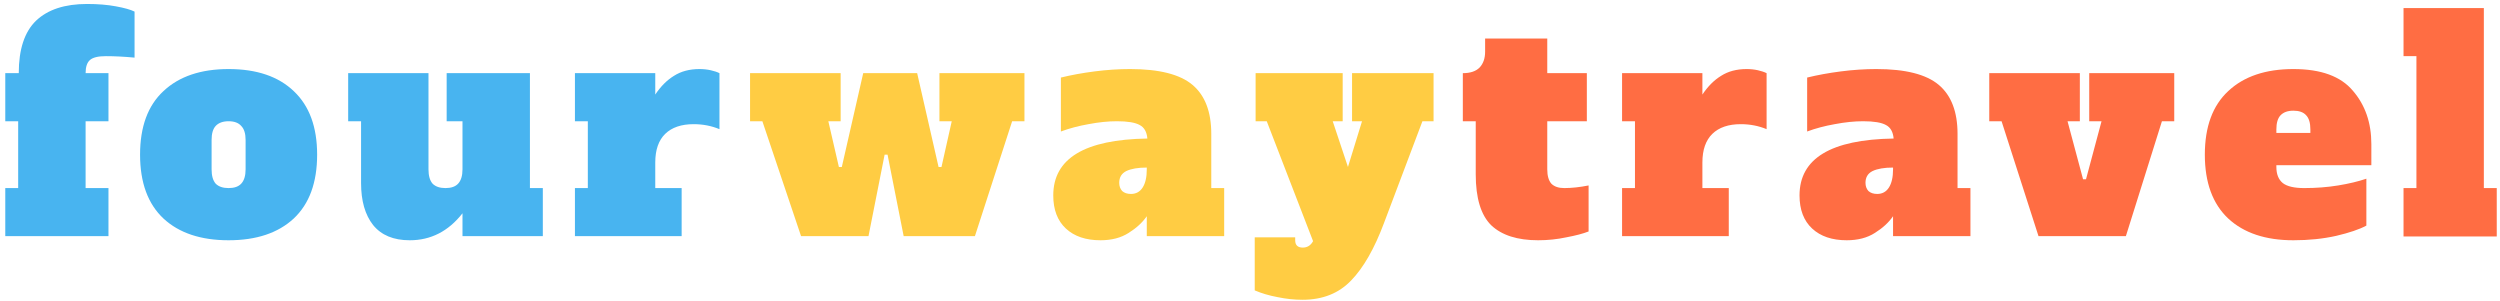 <svg width="307" height="37" viewBox="0 0 307 37" fill="none" xmlns="http://www.w3.org/2000/svg">
<path d="M0.648 23.096H2.232V14.888H0.648V8.984H2.304C2.304 6.056 3.012 3.908 4.428 2.54C5.868 1.172 7.956 0.488 10.692 0.488C12.012 0.488 13.188 0.584 14.22 0.776C15.276 0.968 16.044 1.184 16.524 1.424V7.076C15.252 6.956 14.076 6.896 12.996 6.896C12.06 6.896 11.412 7.052 11.052 7.364C10.692 7.676 10.512 8.216 10.512 8.984H13.32V14.888H10.512V23.096H13.32V29H0.648V23.096ZM28.072 29.504C24.664 29.504 22 28.616 20.08 26.84C18.16 25.04 17.2 22.424 17.2 18.992C17.2 15.56 18.16 12.956 20.08 11.18C22 9.38 24.664 8.48 28.072 8.48C31.528 8.48 34.204 9.392 36.1 11.216C37.996 13.016 38.944 15.608 38.944 18.992C38.944 22.424 37.984 25.04 36.064 26.84C34.144 28.616 31.48 29.504 28.072 29.504ZM28.072 23.096C28.768 23.096 29.284 22.916 29.62 22.556C29.98 22.172 30.16 21.584 30.16 20.792V17.192C30.16 16.4 29.98 15.824 29.62 15.464C29.284 15.08 28.768 14.888 28.072 14.888C27.376 14.888 26.848 15.08 26.488 15.464C26.152 15.824 25.984 16.4 25.984 17.192V20.792C25.984 21.584 26.152 22.172 26.488 22.556C26.848 22.916 27.376 23.096 28.072 23.096ZM66.659 23.096V29H56.794V26.192C55.066 28.4 52.907 29.504 50.315 29.504C48.322 29.504 46.822 28.88 45.815 27.632C44.831 26.384 44.339 24.668 44.339 22.484V14.888H42.755V8.984H52.618V20.792C52.618 21.584 52.786 22.172 53.123 22.556C53.483 22.916 54.011 23.096 54.706 23.096C55.403 23.096 55.919 22.916 56.255 22.556C56.614 22.172 56.794 21.584 56.794 20.792V14.888H54.85V8.984H65.075V23.096H66.659ZM85.902 8.48C86.382 8.48 86.838 8.528 87.27 8.624C87.702 8.72 88.062 8.84 88.35 8.984V15.86C87.366 15.452 86.31 15.248 85.182 15.248C83.67 15.248 82.506 15.644 81.69 16.436C80.874 17.228 80.466 18.404 80.466 19.964V23.096H83.706V29H70.602V23.096H72.186V14.888H70.602V8.984H80.466V11.612C81.138 10.604 81.906 9.836 82.77 9.308C83.634 8.756 84.678 8.48 85.902 8.48Z" fill="#48B4F0"/>
<path d="M98.371 29L93.619 14.888H92.107V8.984H103.231V14.888H101.719L103.015 20.504H103.375L106.003 8.984H112.627L115.255 20.504H115.615L116.875 14.888H115.363V8.984H125.803V14.888H124.291L119.719 29H110.971L108.991 18.992H108.631L106.651 29H98.371ZM150.329 23.096V29H140.825V26.552C140.297 27.32 139.553 28.004 138.593 28.604C137.657 29.204 136.505 29.504 135.137 29.504C133.337 29.504 131.921 29.024 130.889 28.064C129.857 27.104 129.341 25.748 129.341 23.996C129.341 19.46 133.193 17.132 140.897 17.012C140.825 16.196 140.513 15.644 139.961 15.356C139.409 15.044 138.473 14.888 137.153 14.888C136.073 14.888 134.909 15.008 133.661 15.248C132.437 15.464 131.309 15.764 130.277 16.148V9.524C131.549 9.212 132.929 8.96 134.417 8.768C135.905 8.576 137.357 8.48 138.773 8.48C142.349 8.48 144.905 9.128 146.441 10.424C147.977 11.72 148.745 13.724 148.745 16.436V23.096H150.329ZM140.825 20.576C139.745 20.576 138.905 20.72 138.305 21.008C137.729 21.296 137.441 21.776 137.441 22.448C137.441 22.856 137.561 23.192 137.801 23.456C138.065 23.696 138.425 23.816 138.881 23.816C139.505 23.816 139.985 23.552 140.321 23.024C140.657 22.496 140.825 21.752 140.825 20.792V20.576ZM176.041 8.984V14.888H174.673L169.957 27.38C168.781 30.524 167.437 32.876 165.925 34.436C164.413 36.02 162.421 36.812 159.949 36.812C158.941 36.812 157.921 36.704 156.889 36.488C155.857 36.296 154.921 36.02 154.081 35.66V29.144H159.049V29.504C159.049 30.104 159.361 30.404 159.985 30.404C160.537 30.404 160.957 30.14 161.245 29.612L155.557 14.888H154.189V8.984H164.881V14.888H163.657L165.529 20.504L167.257 14.888H166.033V8.984H176.041Z" fill="#FFCC43"/>
<path d="M188.888 29.504C186.344 29.504 184.424 28.892 183.128 27.668C181.856 26.42 181.22 24.332 181.22 21.404V14.888H179.636V8.984C180.548 8.984 181.232 8.756 181.688 8.3C182.144 7.82 182.372 7.172 182.372 6.356V4.736H190.004V8.984H194.864V14.888H190.004V20.792C190.004 21.584 190.172 22.172 190.508 22.556C190.868 22.916 191.396 23.096 192.092 23.096C193.004 23.096 194 22.988 195.08 22.772V28.424C194.408 28.688 193.496 28.928 192.344 29.144C191.216 29.384 190.064 29.504 188.888 29.504ZM214.49 8.48C214.97 8.48 215.426 8.528 215.858 8.624C216.29 8.72 216.65 8.84 216.938 8.984V15.86C215.954 15.452 214.898 15.248 213.77 15.248C212.258 15.248 211.094 15.644 210.278 16.436C209.462 17.228 209.054 18.404 209.054 19.964V23.096H212.294V29H199.19V23.096H200.774V14.888H199.19V8.984H209.054V11.612C209.726 10.604 210.494 9.836 211.358 9.308C212.222 8.756 213.266 8.48 214.49 8.48ZM241.97 23.096V29H232.466V26.552C231.938 27.32 231.194 28.004 230.234 28.604C229.298 29.204 228.146 29.504 226.778 29.504C224.978 29.504 223.562 29.024 222.53 28.064C221.498 27.104 220.982 25.748 220.982 23.996C220.982 19.46 224.834 17.132 232.538 17.012C232.466 16.196 232.154 15.644 231.602 15.356C231.05 15.044 230.114 14.888 228.794 14.888C227.714 14.888 226.55 15.008 225.302 15.248C224.078 15.464 222.95 15.764 221.918 16.148V9.524C223.19 9.212 224.57 8.96 226.058 8.768C227.546 8.576 228.998 8.48 230.414 8.48C233.99 8.48 236.546 9.128 238.082 10.424C239.618 11.72 240.386 13.724 240.386 16.436V23.096H241.97ZM232.466 20.576C231.386 20.576 230.546 20.72 229.946 21.008C229.37 21.296 229.082 21.776 229.082 22.448C229.082 22.856 229.202 23.192 229.442 23.456C229.706 23.696 230.066 23.816 230.522 23.816C231.146 23.816 231.626 23.552 231.962 23.024C232.298 22.496 232.466 21.752 232.466 20.792V20.576ZM250.329 29L245.793 14.888H244.281V8.984H255.405V14.888H253.893L255.801 22.016H256.161L258.069 14.888H256.557V8.984H266.997V14.888H265.485L261.057 29H250.329ZM281.626 29.504C278.218 29.504 275.554 28.616 273.634 26.84C271.714 25.04 270.754 22.424 270.754 18.992C270.754 15.56 271.714 12.956 273.634 11.18C275.554 9.38 278.218 8.48 281.626 8.48C285.01 8.48 287.446 9.368 288.934 11.144C290.446 12.896 291.202 15.08 291.202 17.696V20.288H279.538V20.504C279.538 21.392 279.802 22.052 280.33 22.484C280.858 22.892 281.734 23.096 282.958 23.096C284.422 23.096 285.814 22.988 287.134 22.772C288.454 22.556 289.606 22.28 290.59 21.944V27.704C289.75 28.16 288.514 28.58 286.882 28.964C285.274 29.324 283.522 29.504 281.626 29.504ZM283.714 16.328V15.896C283.714 15.08 283.534 14.492 283.174 14.132C282.838 13.772 282.322 13.592 281.626 13.592C280.93 13.592 280.402 13.784 280.042 14.168C279.706 14.528 279.538 15.104 279.538 15.896V16.328H283.714ZM295.153 29.036V23.096H296.737V6.896H295.153V0.992H305.017V23.096H306.601V29.036H295.153Z" fill="#FF6D43"/>
</svg>
